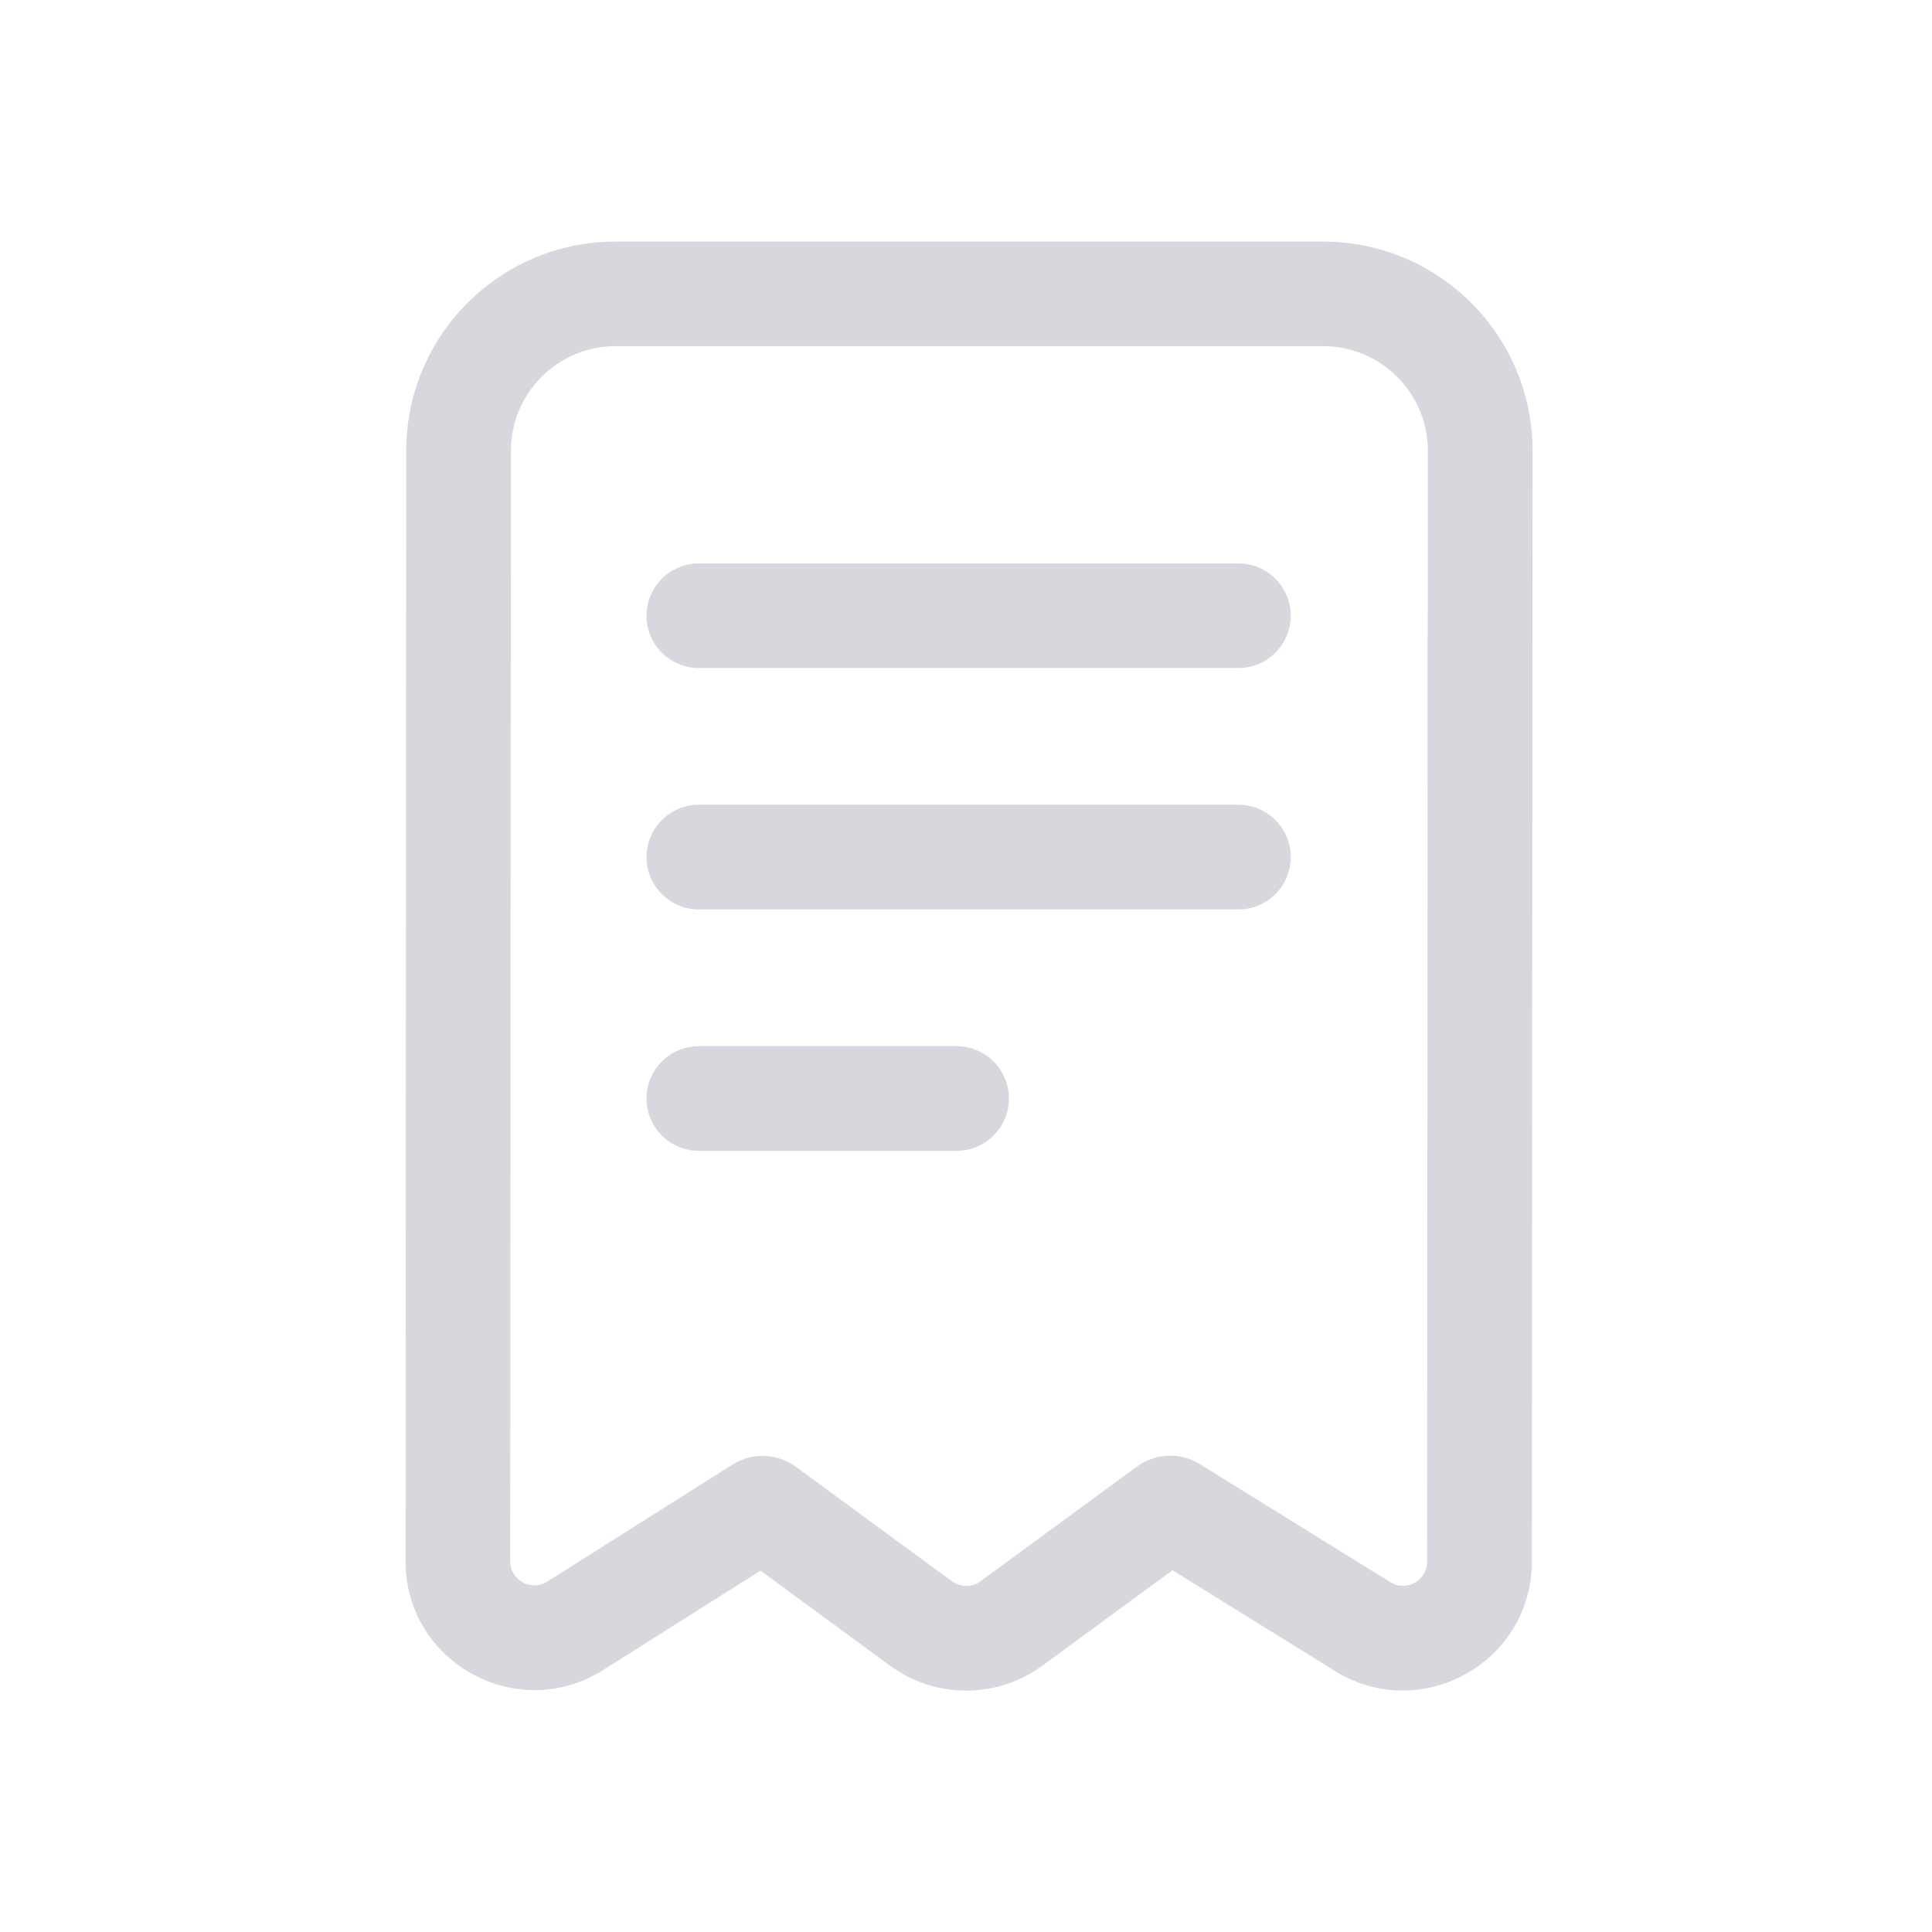 <svg width="24" height="24" viewBox="0 0 24 24" fill="none" xmlns="http://www.w3.org/2000/svg">
<path d="M8.681 6.999C8.322 6.999 8.031 7.29 8.031 7.649C8.031 8.007 8.322 8.298 8.681 8.298H15.384C15.743 8.298 16.034 8.007 16.034 7.649C16.034 7.29 15.743 6.999 15.384 6.999H8.681Z" fill="#D6D8DE"/>
<path d="M8.031 10.647C8.031 10.288 8.322 9.997 8.681 9.997H15.384C15.743 9.997 16.034 10.288 16.034 10.647C16.034 11.006 15.743 11.297 15.384 11.297H8.681C8.322 11.297 8.031 11.006 8.031 10.647Z" fill="#D6D8DE"/>
<path d="M8.681 12.996C8.322 12.996 8.031 13.287 8.031 13.646C8.031 14.005 8.322 14.296 8.681 14.296H11.883C12.242 14.296 12.533 14.005 12.533 13.646C12.533 13.287 12.242 12.996 11.883 12.996H8.681Z" fill="#D6D8DE"/>
<path fill-rule="evenodd" clip-rule="evenodd" d="M5.038 19.394C5.038 20.654 6.428 21.419 7.494 20.745L9.447 19.511L11.055 20.691C11.619 21.105 12.386 21.105 12.95 20.691L14.565 19.506L16.584 20.758C17.65 21.419 19.029 20.653 19.029 19.399L19.038 5.6C19.038 4.165 17.873 3.001 16.437 3.001H7.647C6.211 3.001 5.046 4.165 5.046 5.6L5.038 19.394ZM7.647 4.3C6.929 4.3 6.347 4.882 6.347 5.6L6.338 19.394C6.338 19.63 6.599 19.773 6.799 19.647L9.098 18.194C9.341 18.04 9.654 18.051 9.887 18.221L11.825 19.643C11.931 19.721 12.075 19.721 12.18 19.643L14.122 18.219C14.352 18.05 14.663 18.038 14.906 18.188L17.27 19.654C17.47 19.778 17.728 19.634 17.728 19.399L17.737 5.6C17.737 4.882 17.155 4.3 16.437 4.3H7.647Z" fill="#D6D8DE"/>
</svg>
